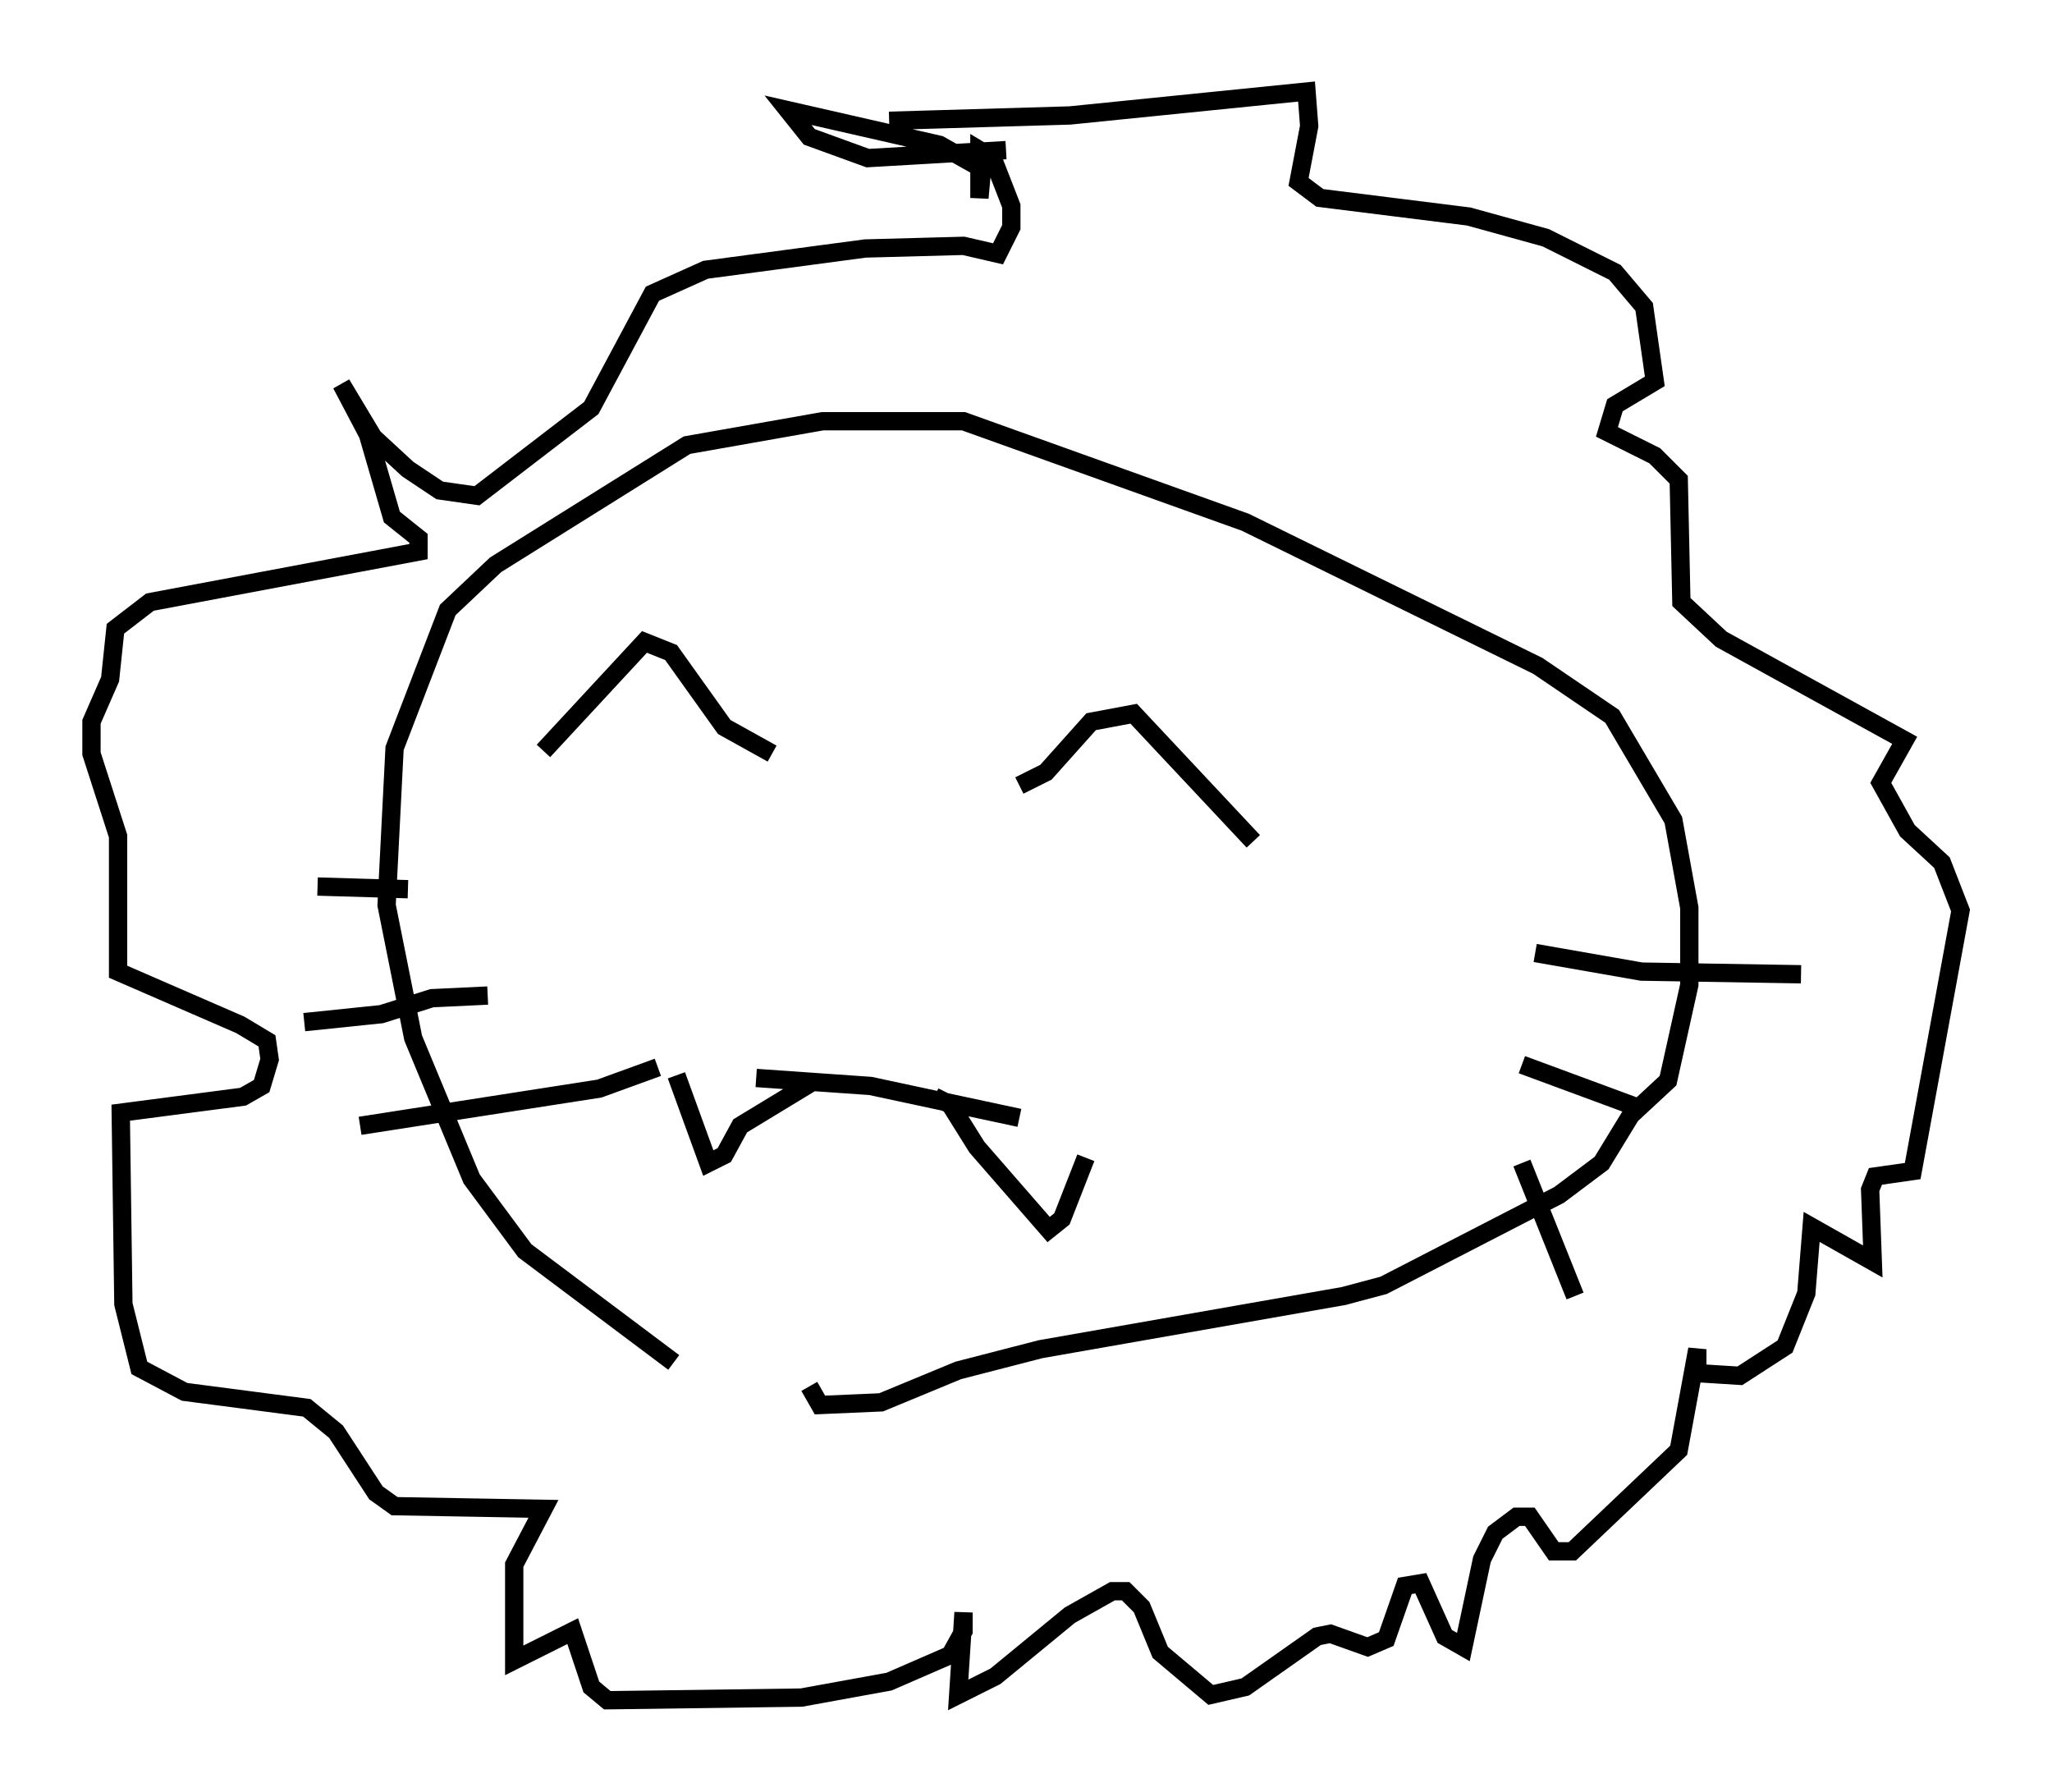 <?xml version="1.0" encoding="utf-8" ?>
<svg baseProfile="full" height="97.877" version="1.1" width="112.112" xmlns="http://www.w3.org/2000/svg" xmlns:ev="http://www.w3.org/2001/xml-events" xmlns:xlink="http://www.w3.org/1999/xlink"><defs /><rect fill="white" height="97.877" width="112.112" x="0" y="0" /><path d="M45.38, 78.352 m-8.57, -3.922 l-8.134, -6.101 -2.905, -3.922 l-3.196, -7.698 -1.453, -7.263 l0.436, -8.57 2.905, -7.553 l2.615, -2.469 10.458, -6.536 l7.408, -1.307 7.698, 0.0 l15.397, 5.52 15.978, 7.844 l4.067, 2.76 3.341, 5.665 l0.872, 4.793 0.0, 4.212 l-1.162, 5.229 -2.034, 1.888 l-1.598, 2.615 -2.324, 1.743 l-9.587, 4.939 -2.179, 0.581 l-16.559, 2.905 -4.503, 1.162 l-4.212, 1.743 -3.341, 0.145 l-0.581, -1.017 m-14.525, -34.715 l5.52, -5.955 1.453, 0.581 l2.905, 4.067 2.615, 1.453 m13.508, 1.743 l1.453, -0.726 2.469, -2.76 l2.324, -0.436 6.536, 6.972 m-19.318, 9.441 l0.0, 0.0 m-12.201, 3.341 l1.743, 4.793 0.872, -0.436 l0.872, -1.598 4.067, -2.469 m6.536, 0.872 l0.872, 0.436 1.453, 2.324 l3.922, 4.503 0.726, -0.581 l1.307, -3.341 m-18.011, -4.358 l6.246, 0.436 8.134, 1.743 m-38.346, -12.637 l4.939, 0.145 m-5.665, 7.263 l4.212, -0.436 2.76, -0.872 l3.05, -0.145 m-6.972, 7.117 l13.073, -2.034 3.196, -1.162 m47.933, -6.246 l5.81, 1.017 8.715, 0.145 m-15.251, 4.939 l6.682, 2.469 m-6.682, 2.905 l2.905, 7.263 m-37.475, -64.201 l9.877, -0.291 12.927, -1.307 l0.145, 1.888 -0.581, 3.05 l1.162, 0.872 8.134, 1.017 l4.212, 1.162 3.777, 1.888 l1.598, 1.888 0.581, 4.067 l-2.179, 1.307 -0.436, 1.453 l2.615, 1.307 1.307, 1.307 l0.145, 6.682 2.179, 2.034 l10.022, 5.52 -1.307, 2.324 l1.453, 2.615 1.888, 1.743 l1.017, 2.615 -2.615, 14.235 l-2.034, 0.291 -0.291, 0.726 l0.145, 3.922 -3.341, -1.888 l-0.291, 3.631 -1.162, 2.905 l-2.469, 1.598 -2.324, -0.145 l0.0, -1.307 -1.017, 5.52 l-5.81, 5.52 -1.017, 0.0 l-1.307, -1.888 -0.726, 0.0 l-1.162, 0.872 -0.726, 1.453 l-1.017, 4.793 -1.017, -0.581 l-1.307, -2.905 -0.872, 0.145 l-1.017, 2.905 -1.017, 0.436 l-2.034, -0.726 -0.726, 0.145 l-3.922, 2.76 -1.888, 0.436 l-2.76, -2.324 -1.017, -2.469 l-0.872, -0.872 -0.726, 0.0 l-2.324, 1.307 -4.067, 3.341 l-2.034, 1.017 0.291, -4.503 l0.0, 1.017 -0.726, 1.307 l-3.341, 1.453 -4.793, 0.872 l-10.603, 0.145 -0.872, -0.726 l-1.017, -3.05 -3.196, 1.598 l0.0, -5.229 1.598, -3.05 l-8.134, -0.145 -1.017, -0.726 l-2.179, -3.341 -1.598, -1.307 l-6.682, -0.872 -2.469, -1.307 l-0.872, -3.486 -0.145, -10.458 l6.682, -0.872 1.017, -0.581 l0.436, -1.453 -0.145, -1.017 l-1.453, -0.872 -6.682, -2.905 l0.0, -7.408 -1.453, -4.503 l0.0, -1.743 1.017, -2.324 l0.291, -2.76 1.888, -1.453 l14.67, -2.76 0.0, -0.726 l-1.453, -1.162 -1.307, -4.503 l-1.453, -2.76 1.743, 2.905 l1.888, 1.743 1.743, 1.162 l2.034, 0.291 6.246, -4.793 l3.341, -6.246 2.905, -1.307 l8.715, -1.162 5.374, -0.145 l1.888, 0.436 0.726, -1.453 l0.0, -1.162 -1.017, -2.615 l-0.726, -0.436 0.0, 2.615 l0.145, -1.598 -2.324, -1.307 l-8.279, -1.888 1.162, 1.453 l3.196, 1.162 7.553, -0.436 " fill="none" stroke="black" stroke-width="1" /></svg>